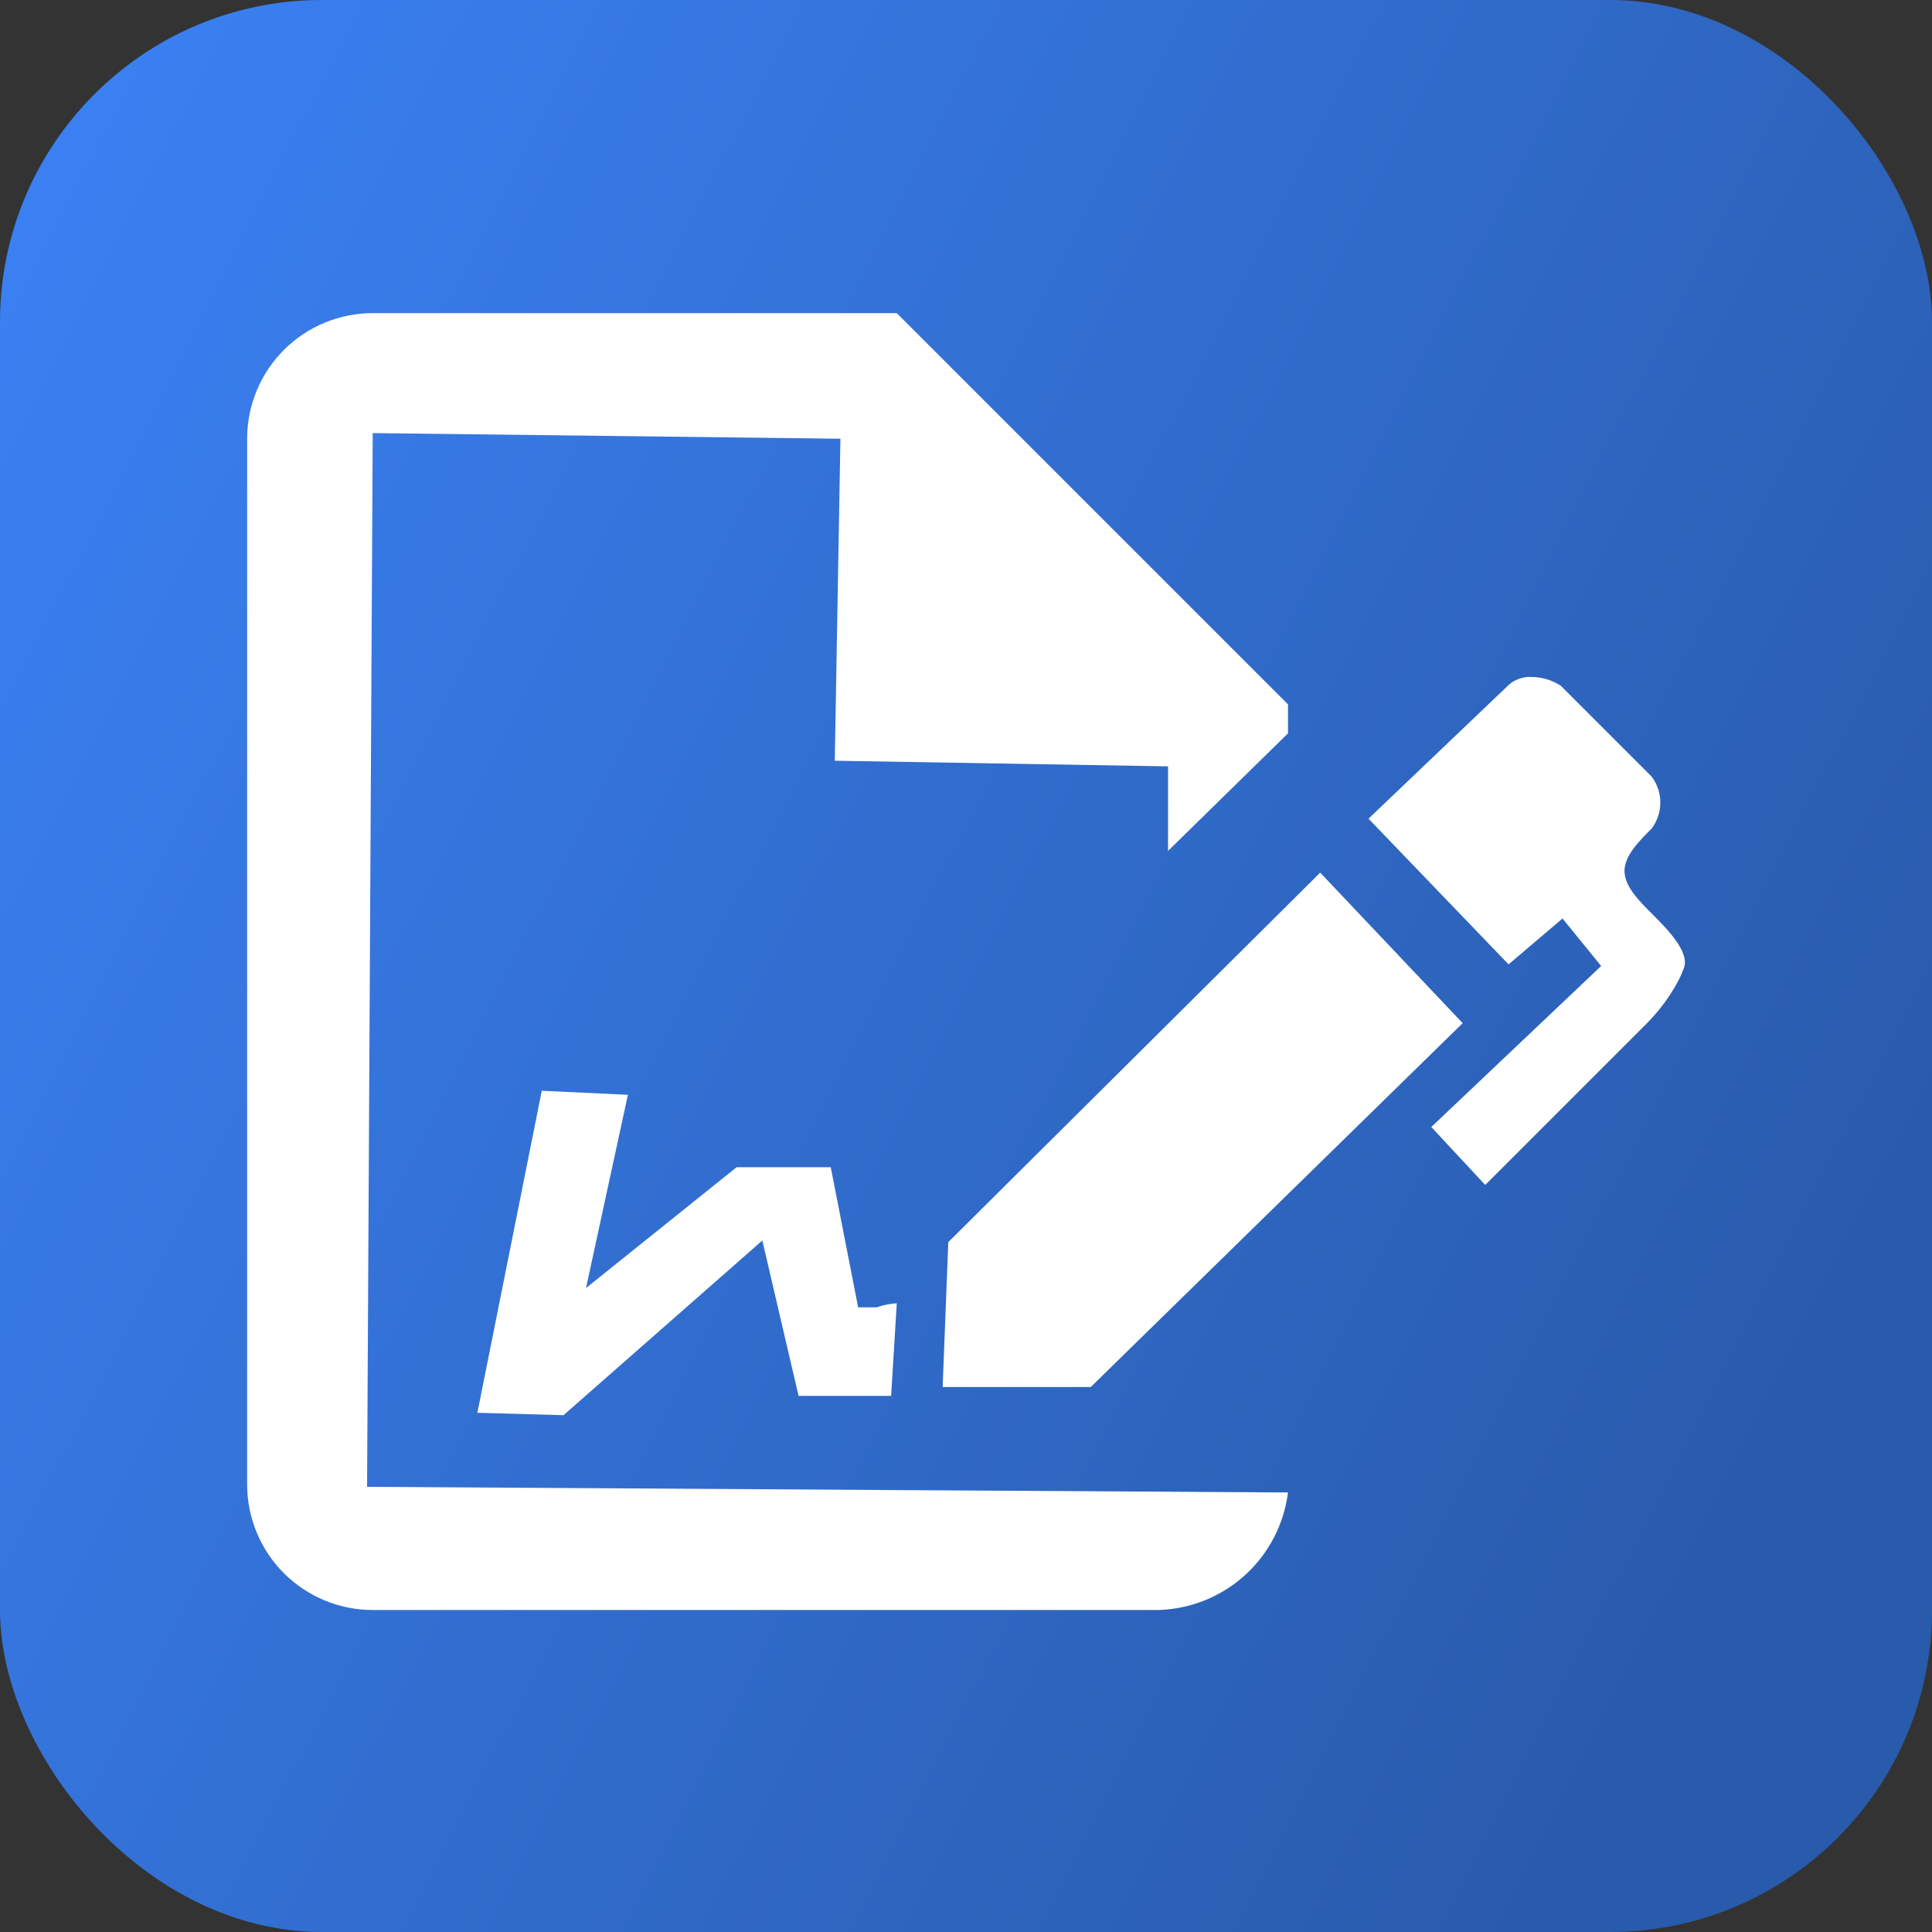 <svg width="1em" height="1em" viewBox="0 0 60 60" fill="none" xmlns="http://www.w3.org/2000/svg">
  <rect x="0" y="0" width="60" height="60" fill="#333333" stroke="none"/>
  <rect width="60" height="60" rx="10" fill="url(#paint0_linear_10_6531)" />
  <path
    d="M11.575 50C10.541 50 9.549 49.589 8.817 48.858C8.086 48.126 7.675 47.134 7.675 46.1V13.6C7.682 12.57 8.095 11.584 8.826 10.858C9.557 10.132 10.545 9.725 11.575 9.725H27.85L40 21.875V22.775L36.275 26.425V23.8L25.925 23.625L26.1 13.625L11.575 13.45L11.4 46.175L40 46.35C39.875 47.339 39.401 48.25 38.663 48.919C37.924 49.589 36.971 49.972 35.975 50H11.575ZM14.825 43.875L16.825 33.875L19.5 34L18.2 40L22.875 36.25H25.8L26.65 40.6H27H27.225C27.427 40.529 27.637 40.487 27.85 40.475L27.675 43.35H24.8L23.675 38.525L17.5 43.95L14.825 43.875ZM29.275 43.075L29.45 38.575L41 27.1L45.425 31.775L33.875 43.075H29.275ZM44.45 35L49.725 30L48.525 28.525L46.85 29.95L42.5 25.425L46.85 21.275C46.948 21.186 47.062 21.119 47.187 21.076C47.312 21.033 47.444 21.015 47.575 21.025C47.895 21.027 48.208 21.123 48.475 21.3L51.3 24.125C51.471 24.357 51.563 24.637 51.563 24.925C51.563 25.213 51.471 25.493 51.3 25.725C50.9 26.125 50.45 26.575 50.45 27.05C50.45 27.525 50.9 27.975 51.325 28.4C51.75 28.825 52.475 29.55 52.3 30.05C52.125 30.55 51.7 31.225 51.125 31.8L46.125 36.8L44.45 35Z"
    fill="white" />
  <defs>
    <linearGradient id="paint0_linear_10_6531" x1="0.417" y1="7.09353e-07" x2="71.993" y2="36.448"
      gradientUnits="userSpaceOnUse">
      <stop stop-color="#3B82F6" />
      <stop offset="0.859" stop-color="#295BAC" />
    </linearGradient>
  </defs>
</svg>
